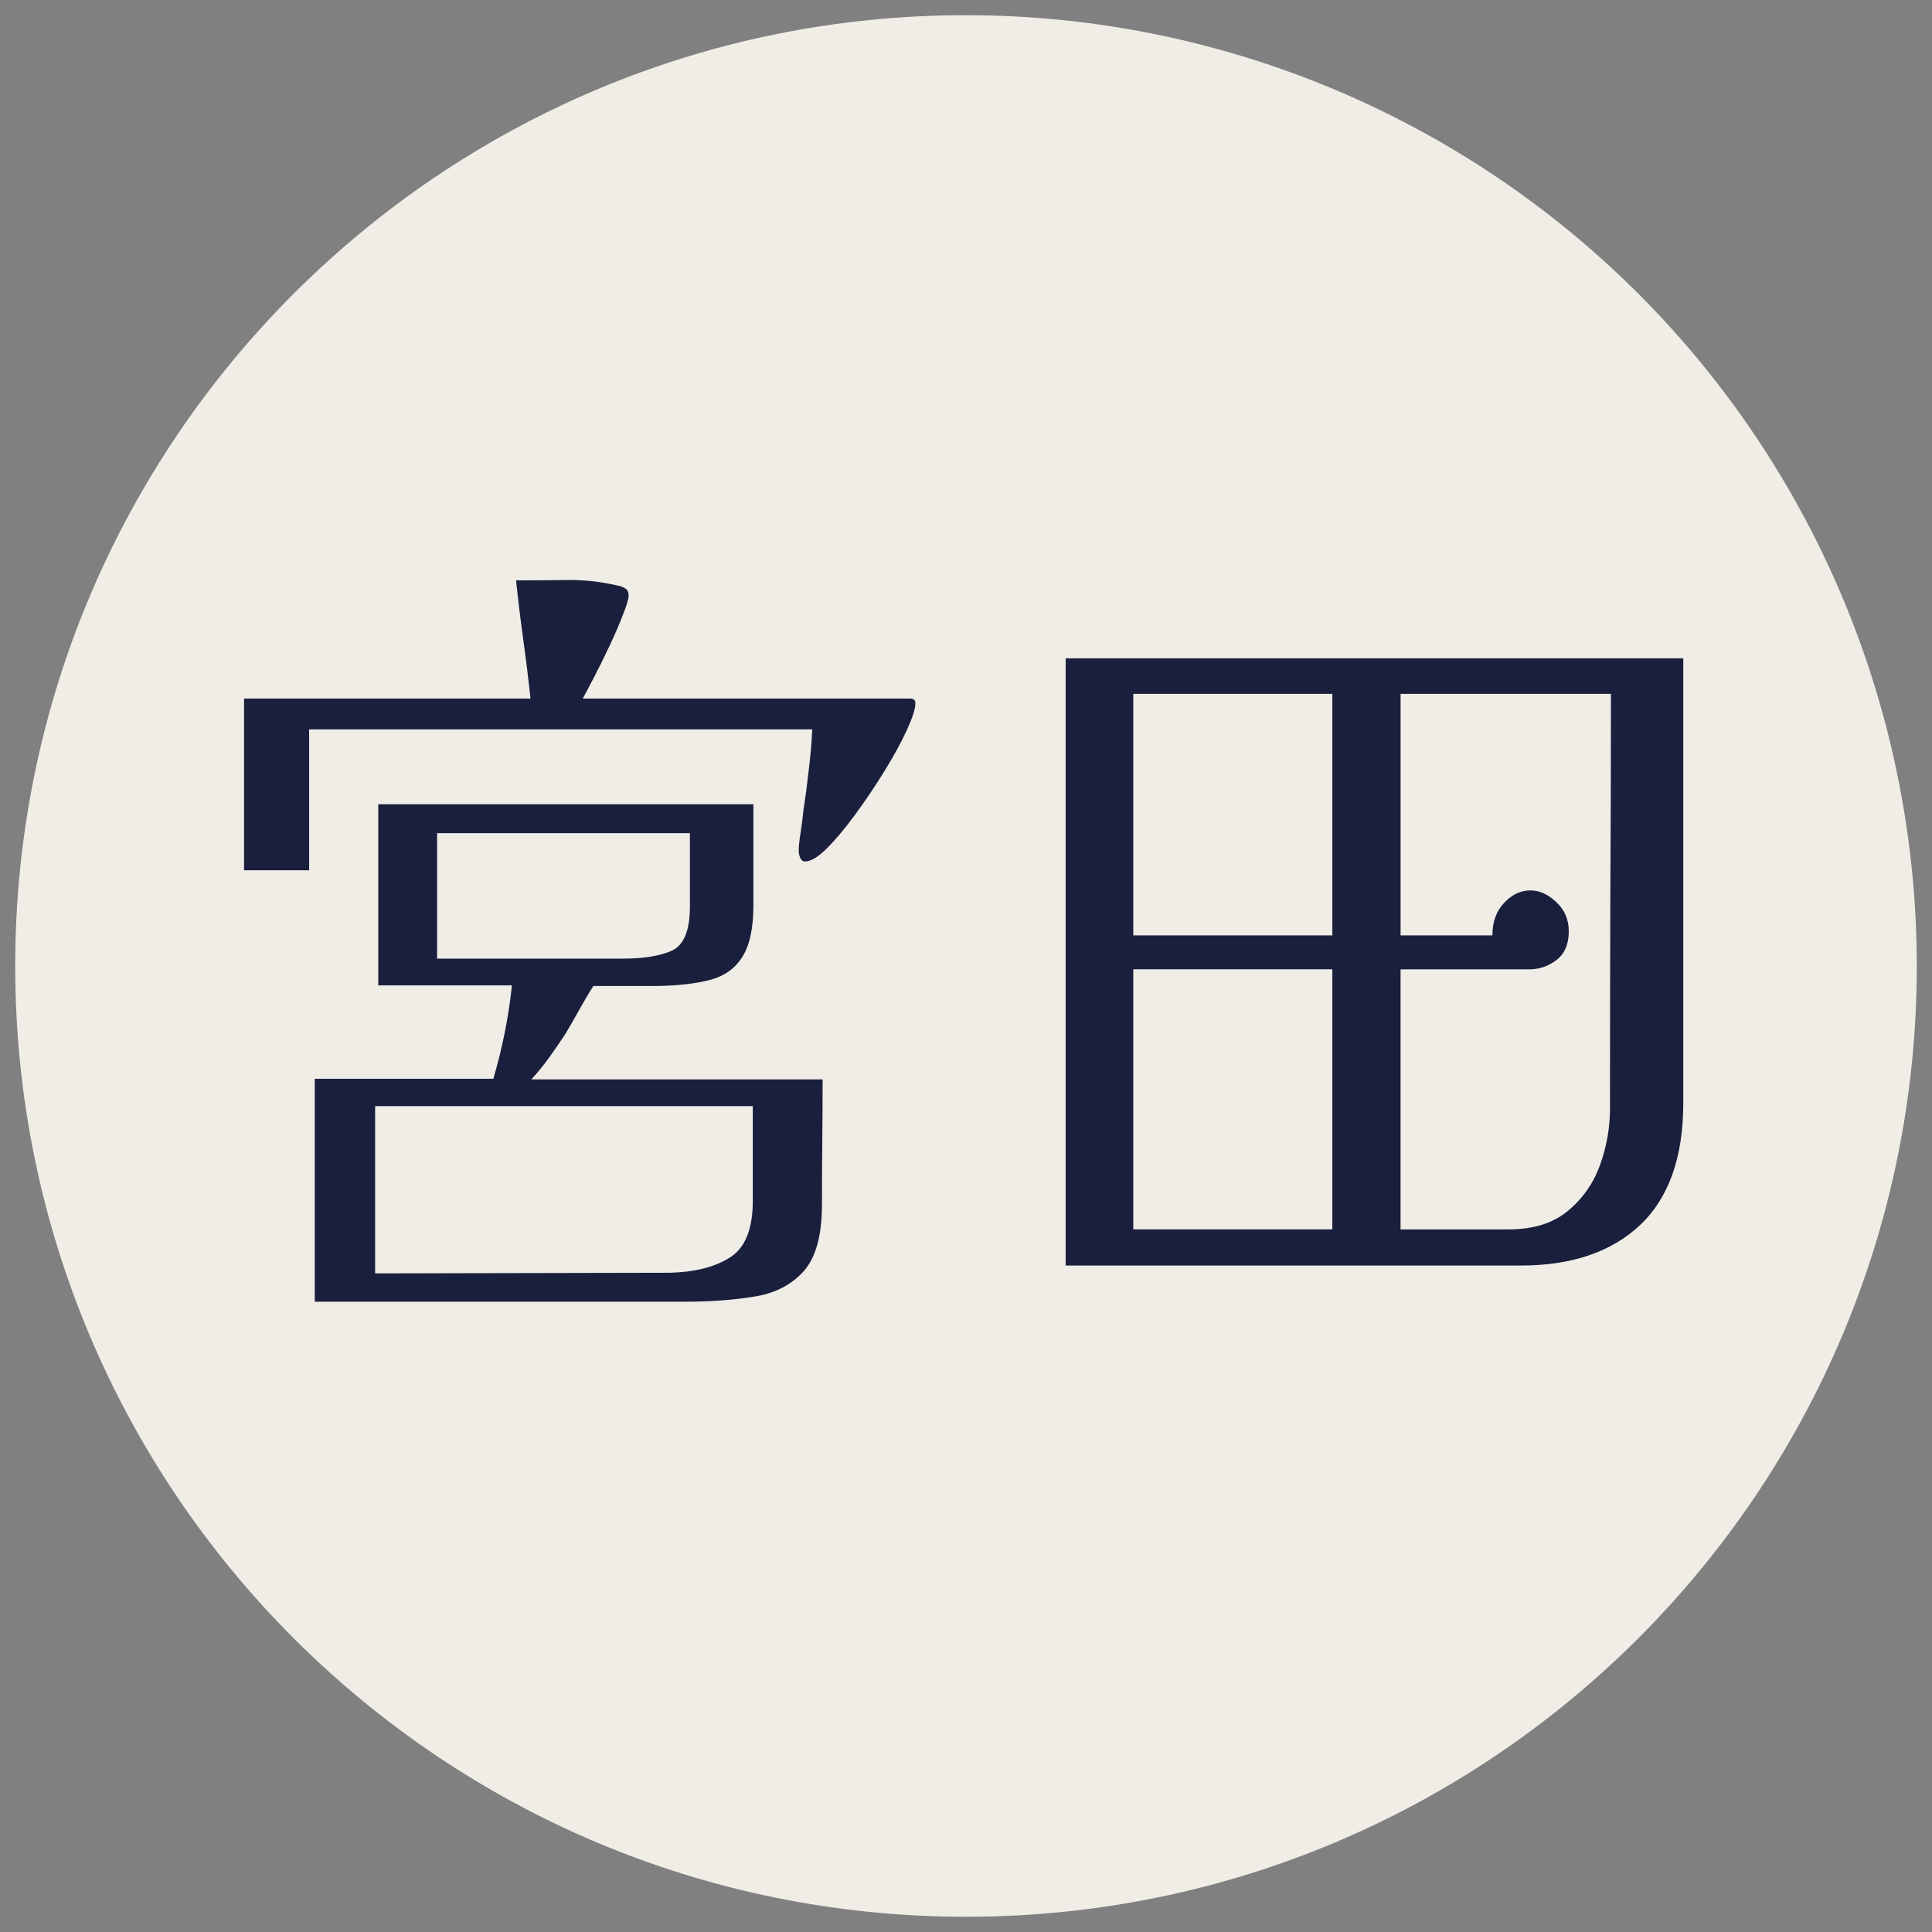 <svg version="1.1" viewBox="0.0 0.0 96.0 96.0" fill="none" stroke="none" stroke-linecap="square" stroke-miterlimit="10" xmlns:xlink="http://www.w3.org/1999/xlink" xmlns="http://www.w3.org/2000/svg"><rect x="0.0" y="0.0" width="96.0" height="96.0" fill="#808080" stroke="none"/><clipPath id="g357fb98f51a_0_11.0"><path d="m0 0l96.0 0l0 96.0l-96.0 0l0 -96.0z" clip-rule="nonzero"/></clipPath><g clip-path="url(#g357fb98f51a_0_11.0)"><path fill="#000000" fill-opacity="0.0" d="m0 0l96.0 0l0 96.0l-96.0 0z" fill-rule="evenodd"/><path fill="#f0ede6" d="m0.756 47.999l0 0c0 -26.092 21.152 -47.244 47.244 -47.244l0 0c12.53 0 24.547 4.977 33.407 13.837c8.86 8.86 13.837 20.877 13.837 33.407l0 0c0 26.092 -21.152 47.244 -47.244 47.244l0 0c-26.092 0 -47.244 -21.152 -47.244 -47.244z" fill-rule="evenodd"/><path fill="#000000" fill-opacity="0.0" d="m5.386 21.26l85.228 0l0 53.48l-85.228 0z" fill-rule="evenodd"/><path fill="#1a1f3d" d="m37.406 54.962l-18.766 0l0 8.312l14.641 -0.031q1.875 -0.047 3.0 -0.766q1.125 -0.719 1.125 -2.797l0 -4.719zm-3.125 -13.562l-12.562 0l0 6.234l9.234 0q1.531 0 2.422 -0.391q0.906 -0.406 0.906 -2.203l0 -3.641zm6.594 12.234q0 1.531 -0.016 3.094q-0.016 1.547 -0.016 3.109q0 2.328 -0.922 3.344q-0.922 1.016 -2.469 1.25q-1.531 0.25 -3.406 0.25l-18.406 0l0 -11.078l8.875 0q0.688 -2.359 0.922 -4.641l-6.641 0l0 -9.0l18.641 0l0 5.0q0 1.719 -0.547 2.578q-0.531 0.859 -1.578 1.141q-1.031 0.281 -2.625 0.312l-3.203 0q-0.359 0.562 -0.703 1.188q-0.344 0.625 -0.703 1.219q-0.391 0.594 -0.797 1.156q-0.406 0.562 -0.875 1.078l14.469 0zm4.609 -18.672q0 0.391 -0.422 1.312q-0.422 0.922 -1.109 2.031q-0.672 1.094 -1.438 2.141q-0.75 1.031 -1.422 1.703q-0.656 0.656 -1.094 0.656q-0.156 0 -0.234 -0.172q-0.078 -0.188 -0.078 -0.359q0 -0.312 0.094 -0.906q0.094 -0.609 0.141 -1.094q0.156 -1.031 0.266 -2.031q0.125 -1.0 0.172 -2.0l-25.0 0l0 7.0l-3.234 0l0 -8.531l14.234 0q-0.156 -1.469 -0.359 -2.922q-0.203 -1.469 -0.359 -2.953q1.281 0 2.531 -0.016q1.266 -0.016 2.469 0.266q0.234 0.031 0.406 0.141q0.188 0.094 0.188 0.375q0 0.234 -0.281 0.938q-0.266 0.703 -0.672 1.562q-0.406 0.859 -0.781 1.578q-0.375 0.719 -0.547 1.031l16.281 0q0.25 0 0.25 0.25zm20.719 26.125l0 -12.922l-9.891 0l0 12.922l9.891 0zm0 -14.609l0 -12.0l-9.891 0l0 12.0l9.891 0zm3.391 -12.0l0 12.0l4.562 0q0 -1.0 0.578 -1.609q0.578 -0.625 1.312 -0.625q0.672 0 1.281 0.578q0.625 0.578 0.625 1.453q0 0.969 -0.625 1.438q-0.609 0.453 -1.328 0.453l-6.406 0l0 12.922l5.359 0q1.844 0 2.938 -0.906q1.109 -0.906 1.609 -2.281q0.5 -1.375 0.5 -2.812q0 -5.125 0.016 -10.266q0.031 -5.141 0.031 -10.344l-10.453 0zm14.047 20.328q0 4.031 -2.141 6.062q-2.141 2.016 -5.938 2.016l-22.609 0l0 -30.172l30.688 0l0 22.094z" fill-rule="nonzero"/></g></svg>